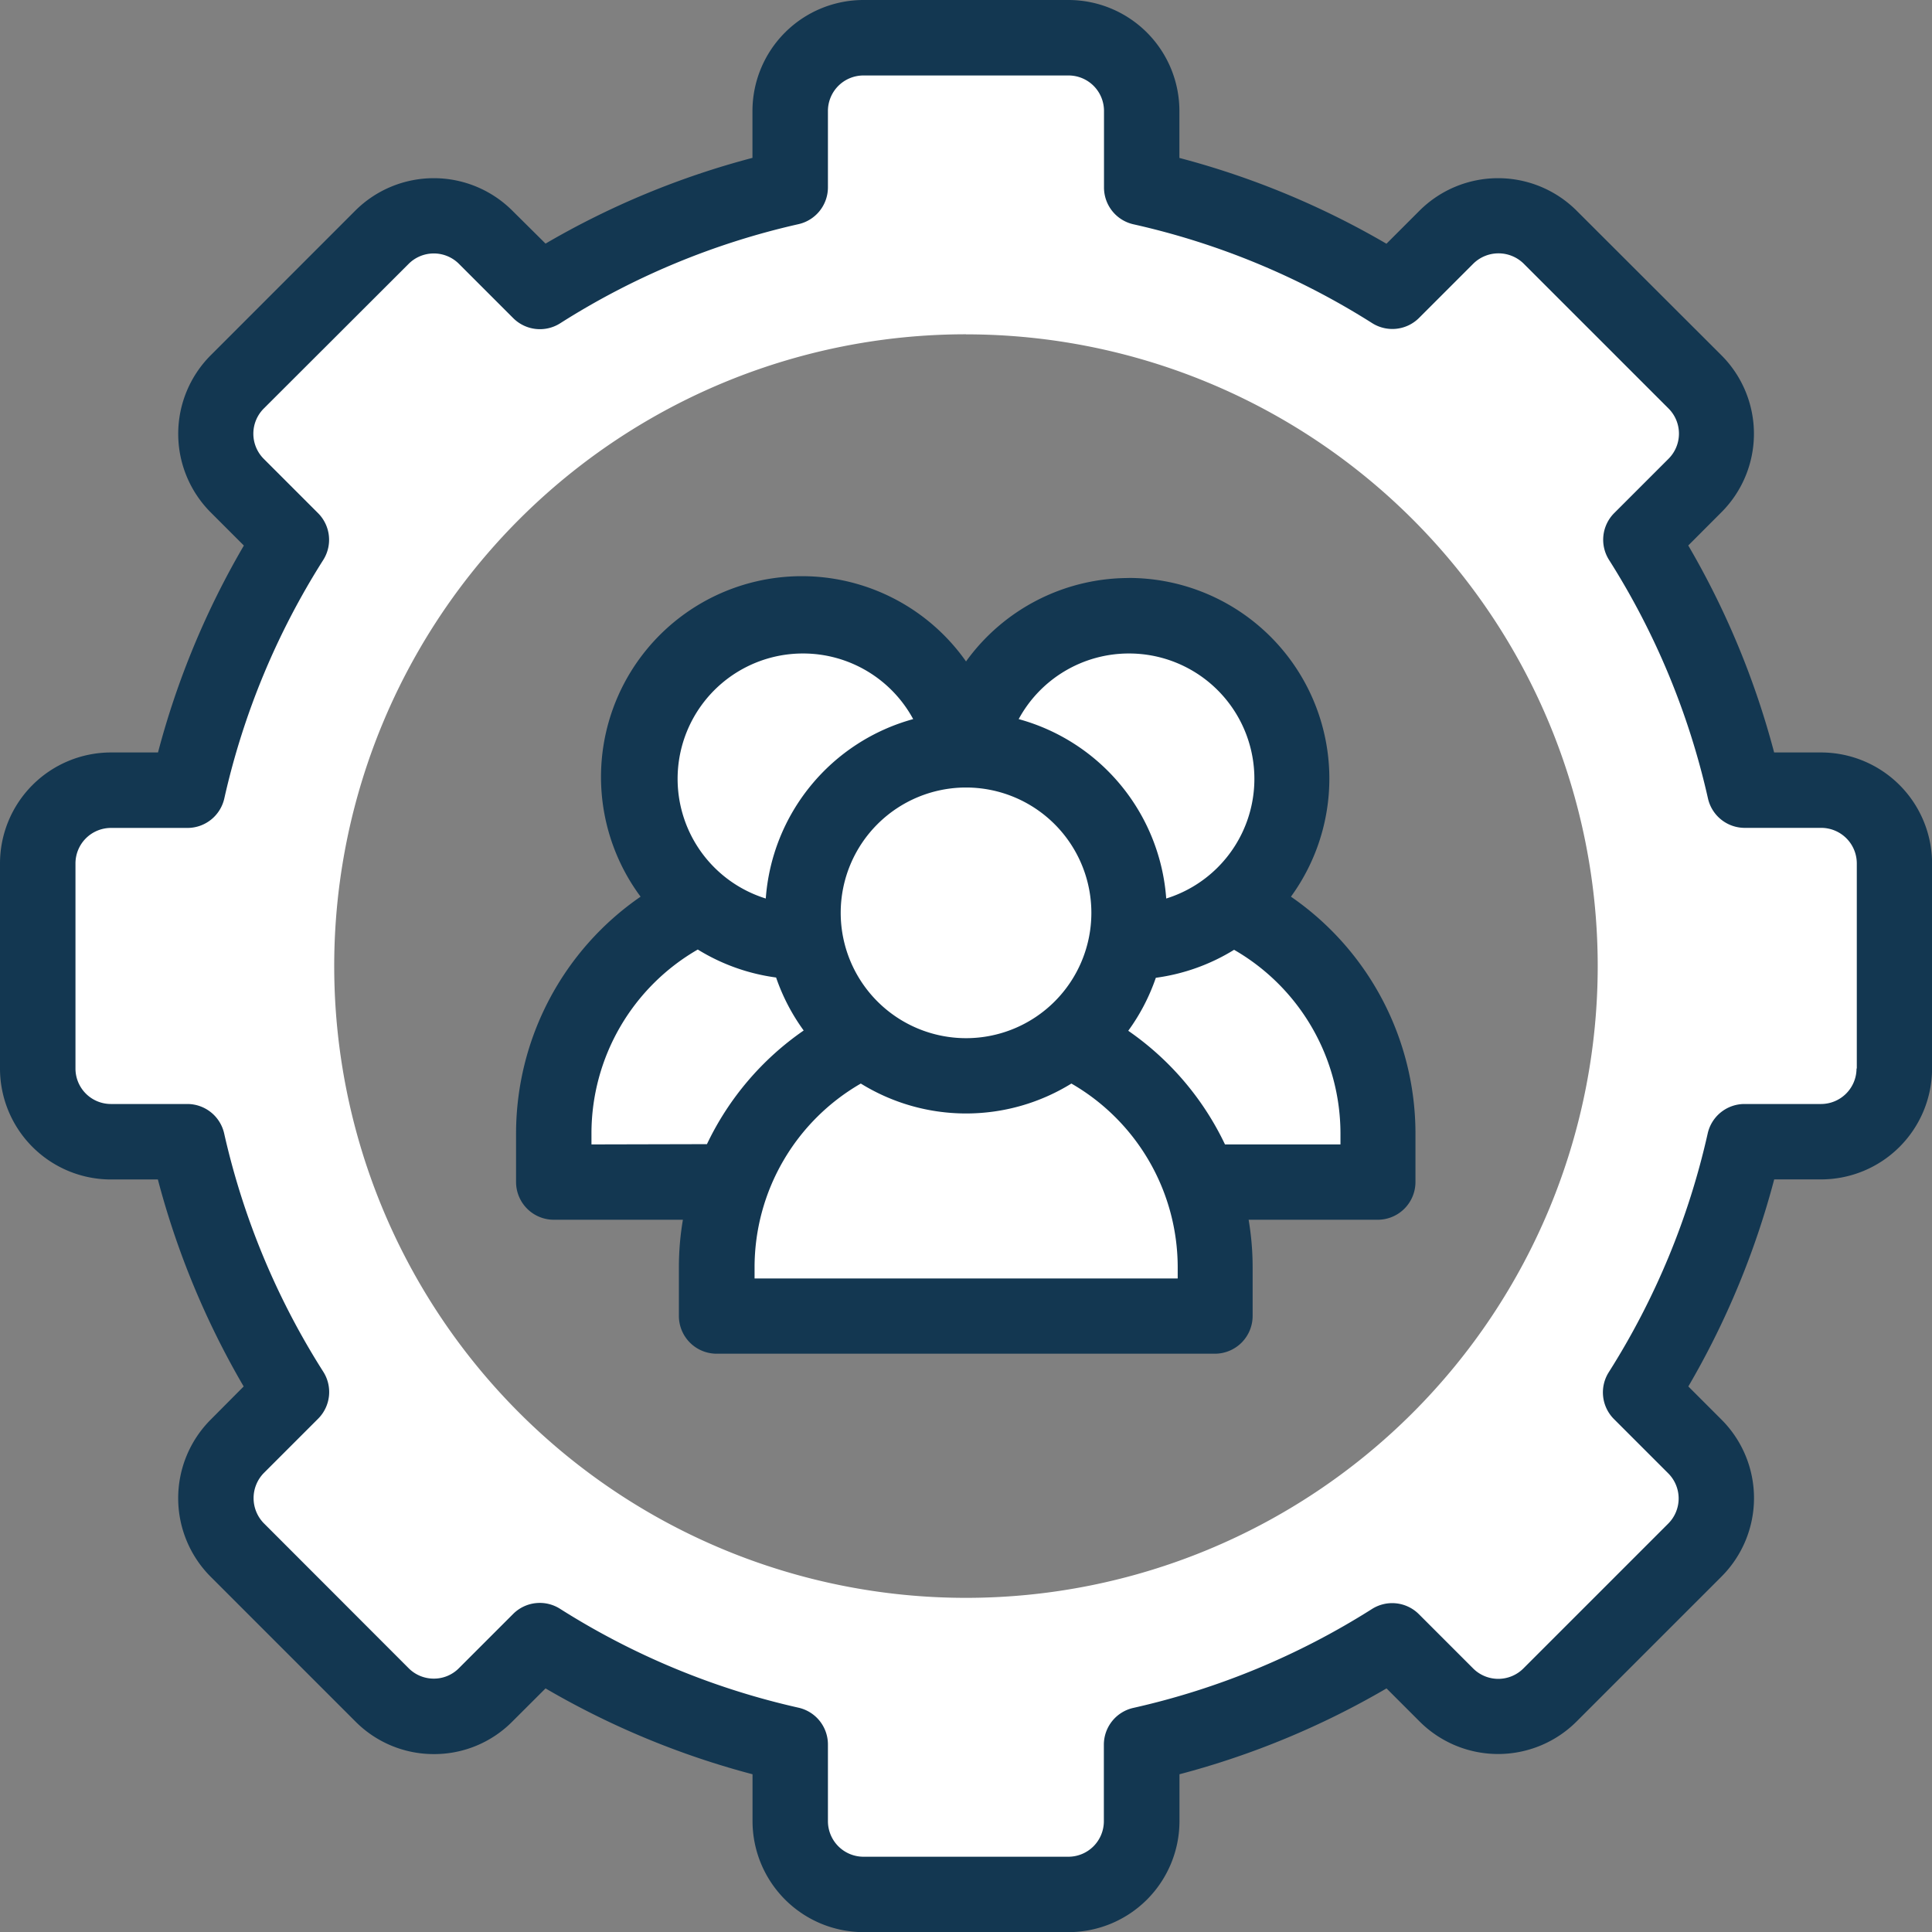 <svg xmlns="http://www.w3.org/2000/svg" width="28.441" height="28.441" viewBox="0 0 28.441 28.441">
    <rect x="0" y="0" width="28.441" height="28.441" fill="#808080" stroke="none"/>
    <defs>
        <style>
            .prefix__cls-1{fill:#fff;fill-rule:evenodd}.prefix__cls-2{fill:#133751}
        </style>
    </defs>
    <g id="prefix___002-teamwork" data-name="002-teamwork">
        <g id="prefix__Group_793" data-name="Group 793" transform="translate(.556 .555)">
            <path id="prefix__Path_1114" d="M29.939 13.732a11.678 11.678 0 0 0-3.688-1.532v-1.123A1.081 1.081 0 0 0 25.174 10h-3.018a1.081 1.081 0 0 0-1.079 1.077V12.2a11.668 11.668 0 0 0-3.686 1.527l-.8-.8a1.082 1.082 0 0 0-1.524 0l-2.134 2.134a1.082 1.082 0 0 0 0 1.524l.8.8a11.65 11.65 0 0 0-1.533 3.692h-1.123A1.081 1.081 0 0 0 10 22.156v3.019a1.081 1.081 0 0 0 1.077 1.077H12.2a11.644 11.644 0 0 0 1.529 3.688l-.8.8a1.082 1.082 0 0 0 0 1.524l2.134 2.134a1.079 1.079 0 0 0 1.524 0l.8-.8a11.688 11.688 0 0 0 3.686 1.529v1.126a1.081 1.081 0 0 0 1.079 1.079h3.019a1.081 1.081 0 0 0 1.077-1.079v-1.127a11.681 11.681 0 0 0 3.691-1.526l.8.8a1.079 1.079 0 0 0 1.524 0l2.134-2.134a1.079 1.079 0 0 0 0-1.524l-.8-.8a11.681 11.681 0 0 0 1.529-3.688h1.126a1.082 1.082 0 0 0 1.079-1.072V22.15a1.082 1.082 0 0 0-1.079-1.072h-1.126a11.688 11.688 0 0 0-1.526-3.687l.8-.8a1.079 1.079 0 0 0 0-1.524l-2.14-2.132a1.082 1.082 0 0 0-1.524 0zm-6.275.635a9.3 9.3 0 1 1-9.3 9.3 9.3 9.3 0 0 1 9.3-9.301z" class="prefix__cls-1" data-name="Path 1114" transform="translate(-10 -10)"/>
        </g>
        <g id="prefix__Group_795" data-name="Group 795" transform="translate(9.419 9.065)">
            <path id="prefix__Path_1116" d="M171.96 167.555a2.4 2.4 0 0 1 2.362-2.4 2.4 2.4 0 1 0-2.362 2.828h.04a2.4 2.4 0 0 1-.04-.428z" class="prefix__cls-1" data-name="Path 1116" transform="translate(-169.559 -163.182)"/>
        </g>
        <g id="prefix__Group_796" data-name="Group 796" transform="translate(11.82 11.038)">
            <path id="prefix__Path_1117" d="M217.588 201.1a2.4 2.4 0 0 0-2.364-2.4h-.076a2.4 2.4 0 1 0 2.4 2.828 2.561 2.561 0 0 0 .04-.428z" class="prefix__cls-1" data-name="Path 1117" transform="translate(-212.787 -198.699)"/>
        </g>
        <g id="prefix__Group_797" data-name="Group 797" transform="translate(14.258 9.065)">
            <path id="prefix__Path_1118" d="M261.43 165.582a2.4 2.4 0 0 0-4.763-.428 2.4 2.4 0 0 1 2.363 2.4 2.548 2.548 0 0 1-.038.428h.038a2.4 2.4 0 0 0 2.4-2.4z" class="prefix__cls-1" data-name="Path 1118" transform="translate(-256.667 -163.181)"/>
        </g>
        <g id="prefix__Group_798" data-name="Group 798" transform="translate(15.725 13.335)">
            <path id="prefix__Path_1119" d="M287.648 243.4a3.679 3.679 0 0 0-2.163-3.343 2.382 2.382 0 0 1-1.5.531h-.038a2.408 2.408 0 0 1-.858 1.442 3.7 3.7 0 0 1 1.943 2.094h2.62v-.724z" class="prefix__cls-1" data-name="Path 1119" transform="translate(-283.085 -240.056)"/>
        </g>
        <g id="prefix__Group_799" data-name="Group 799" transform="translate(10.553 15.308)">
            <path id="prefix__Path_1120" d="M197.084 277.667a3.7 3.7 0 0 0-1.943-2.094 2.4 2.4 0 0 1-3.009 0 3.7 3.7 0 0 0-1.945 2.094 3.653 3.653 0 0 0-.219 1.249v.724h7.332v-.724a3.615 3.615 0 0 0-.216-1.249z" class="prefix__cls-1" data-name="Path 1120" transform="translate(-189.968 -275.573)"/>
        </g>
        <g id="prefix__Group_800" data-name="Group 800" transform="translate(8.151 13.335)">
            <path id="prefix__Path_1121" d="M149.36 244.122a3.7 3.7 0 0 1 1.945-2.094 2.4 2.4 0 0 1-.858-1.442h-.038a2.387 2.387 0 0 1-1.505-.531 3.682 3.682 0 0 0-2.163 3.343v.724h2.62z" class="prefix__cls-1" data-name="Path 1121" transform="translate(-146.74 -240.055)"/>
        </g>
        <g id="prefix__Group_801" data-name="Group 801">
            <path id="prefix__Path_1122" d="M26.807 11.077h-.69a12.2 12.2 0 0 0-1.264-3.047l.488-.489a1.634 1.634 0 0 0 0-2.311L23.208 3.1a1.637 1.637 0 0 0-2.31 0l-.488.488a12.2 12.2 0 0 0-3.048-1.263v-.692A1.634 1.634 0 0 0 15.73 0h-3.019a1.635 1.635 0 0 0-1.634 1.633v.691a12.181 12.181 0 0 0-3.046 1.262l-.49-.486a1.637 1.637 0 0 0-2.31 0L3.1 5.232a1.637 1.637 0 0 0 0 2.309l.49.49a12.168 12.168 0 0 0-1.264 3.046h-.693A1.635 1.635 0 0 0 0 12.711v3.019a1.634 1.634 0 0 0 1.633 1.633h.691a12.165 12.165 0 0 0 1.263 3.047l-.487.49a1.637 1.637 0 0 0 0 2.31l2.134 2.134a1.623 1.623 0 0 0 1.155.478 1.618 1.618 0 0 0 1.152-.478l.49-.489a12.206 12.206 0 0 0 3.047 1.264v.69a1.636 1.636 0 0 0 1.634 1.634h3.018a1.635 1.635 0 0 0 1.633-1.634v-.69a12.2 12.2 0 0 0 3.048-1.264l.487.487a1.634 1.634 0 0 0 2.311 0l2.133-2.133a1.634 1.634 0 0 0 0-2.311l-.488-.488a12.2 12.2 0 0 0 1.264-3.048h.69a1.635 1.635 0 0 0 1.634-1.633v-3.018a1.636 1.636 0 0 0-1.634-1.634zm.523 4.653a.523.523 0 0 1-.523.522h-1.126a.555.555 0 0 0-.542.434 11.106 11.106 0 0 1-1.456 3.514.555.555 0 0 0 .076.69l.8.8a.523.523 0 0 1 0 .738l-2.134 2.134a.523.523 0 0 1-.738 0l-.8-.8a.556.556 0 0 0-.69-.076 11.109 11.109 0 0 1-3.513 1.456.555.555 0 0 0-.434.542v1.126a.523.523 0 0 1-.522.523h-3.017a.524.524 0 0 1-.523-.523v-1.129a.555.555 0 0 0-.433-.542 11.112 11.112 0 0 1-3.511-1.456.555.555 0 0 0-.69.076l-.8.8a.516.516 0 0 1-.368.152.52.52 0 0 1-.37-.153l-2.133-2.135a.529.529 0 0 1 0-.738l.8-.8a.556.556 0 0 0 .077-.69 11.068 11.068 0 0 1-1.46-3.509.556.556 0 0 0-.542-.434H1.633a.522.522 0 0 1-.522-.522v-3.019a.523.523 0 0 1 .522-.523H2.76a.556.556 0 0 0 .542-.434 11.072 11.072 0 0 1 1.456-3.51.555.555 0 0 0-.076-.69l-.8-.8a.524.524 0 0 1 0-.739l2.134-2.131a.524.524 0 0 1 .74 0l.8.8a.556.556 0 0 0 .689.076 11.084 11.084 0 0 1 3.509-1.46.556.556 0 0 0 .434-.542V1.633a.523.523 0 0 1 .523-.522h3.019a.522.522 0 0 1 .522.522V2.76a.555.555 0 0 0 .434.542A11.1 11.1 0 0 1 20.2 4.757a.556.556 0 0 0 .69-.077l.8-.8a.529.529 0 0 1 .739 0l2.134 2.134a.523.523 0 0 1 0 .739l-.8.8a.555.555 0 0 0-.076.69 11.112 11.112 0 0 1 1.456 3.511.555.555 0 0 0 .542.433h1.126a.524.524 0 0 1 .523.523v3.02z" class="prefix__cls-2" data-name="Path 1122"/>
            <path id="prefix__Path_1125" d="M145.764 153.181a2.955 2.955 0 0 0-2.4 1.228 2.956 2.956 0 1 0-4.791 3.463 4.236 4.236 0 0 0-1.833 3.477v.724a.556.556 0 0 0 .556.555h1.9a4.177 4.177 0 0 0-.059.693v.724a.556.556 0 0 0 .555.555h7.336a.556.556 0 0 0 .555-.555v-.724a4.181 4.181 0 0 0-.059-.693h1.9a.556.556 0 0 0 .556-.555v-.724a4.235 4.235 0 0 0-1.833-3.477 2.954 2.954 0 0 0-2.39-4.692zm0 1.111a1.845 1.845 0 0 1 .547 3.607 2.961 2.961 0 0 0-2.172-2.641 1.845 1.845 0 0 1 1.625-.966zm-4.245 3.817a1.845 1.845 0 1 1 1.844 1.846 1.846 1.846 0 0 1-1.844-1.846zm-.556-3.817a1.843 1.843 0 0 1 1.623.966 2.961 2.961 0 0 0-2.17 2.641 1.845 1.845 0 0 1 .547-3.607zm-3.113 7.227v-.169a3.125 3.125 0 0 1 1.565-2.7 2.937 2.937 0 0 0 1.153.412 2.951 2.951 0 0 0 .406.78 4.254 4.254 0 0 0-1.424 1.673zm8.626 1.973h-6.225v-.169a3.124 3.124 0 0 1 1.564-2.7 2.948 2.948 0 0 0 3.1 0 3.125 3.125 0 0 1 1.565 2.7v.169zm2.4-2.142v.169h-1.7a4.257 4.257 0 0 0-1.424-1.673 2.95 2.95 0 0 0 .406-.78 2.934 2.934 0 0 0 1.152-.412 3.124 3.124 0 0 1 1.566 2.696z" class="prefix__cls-2" data-name="Path 1125" transform="translate(-129.143 -144.672)"/>
        </g>
    </g>
</svg>
